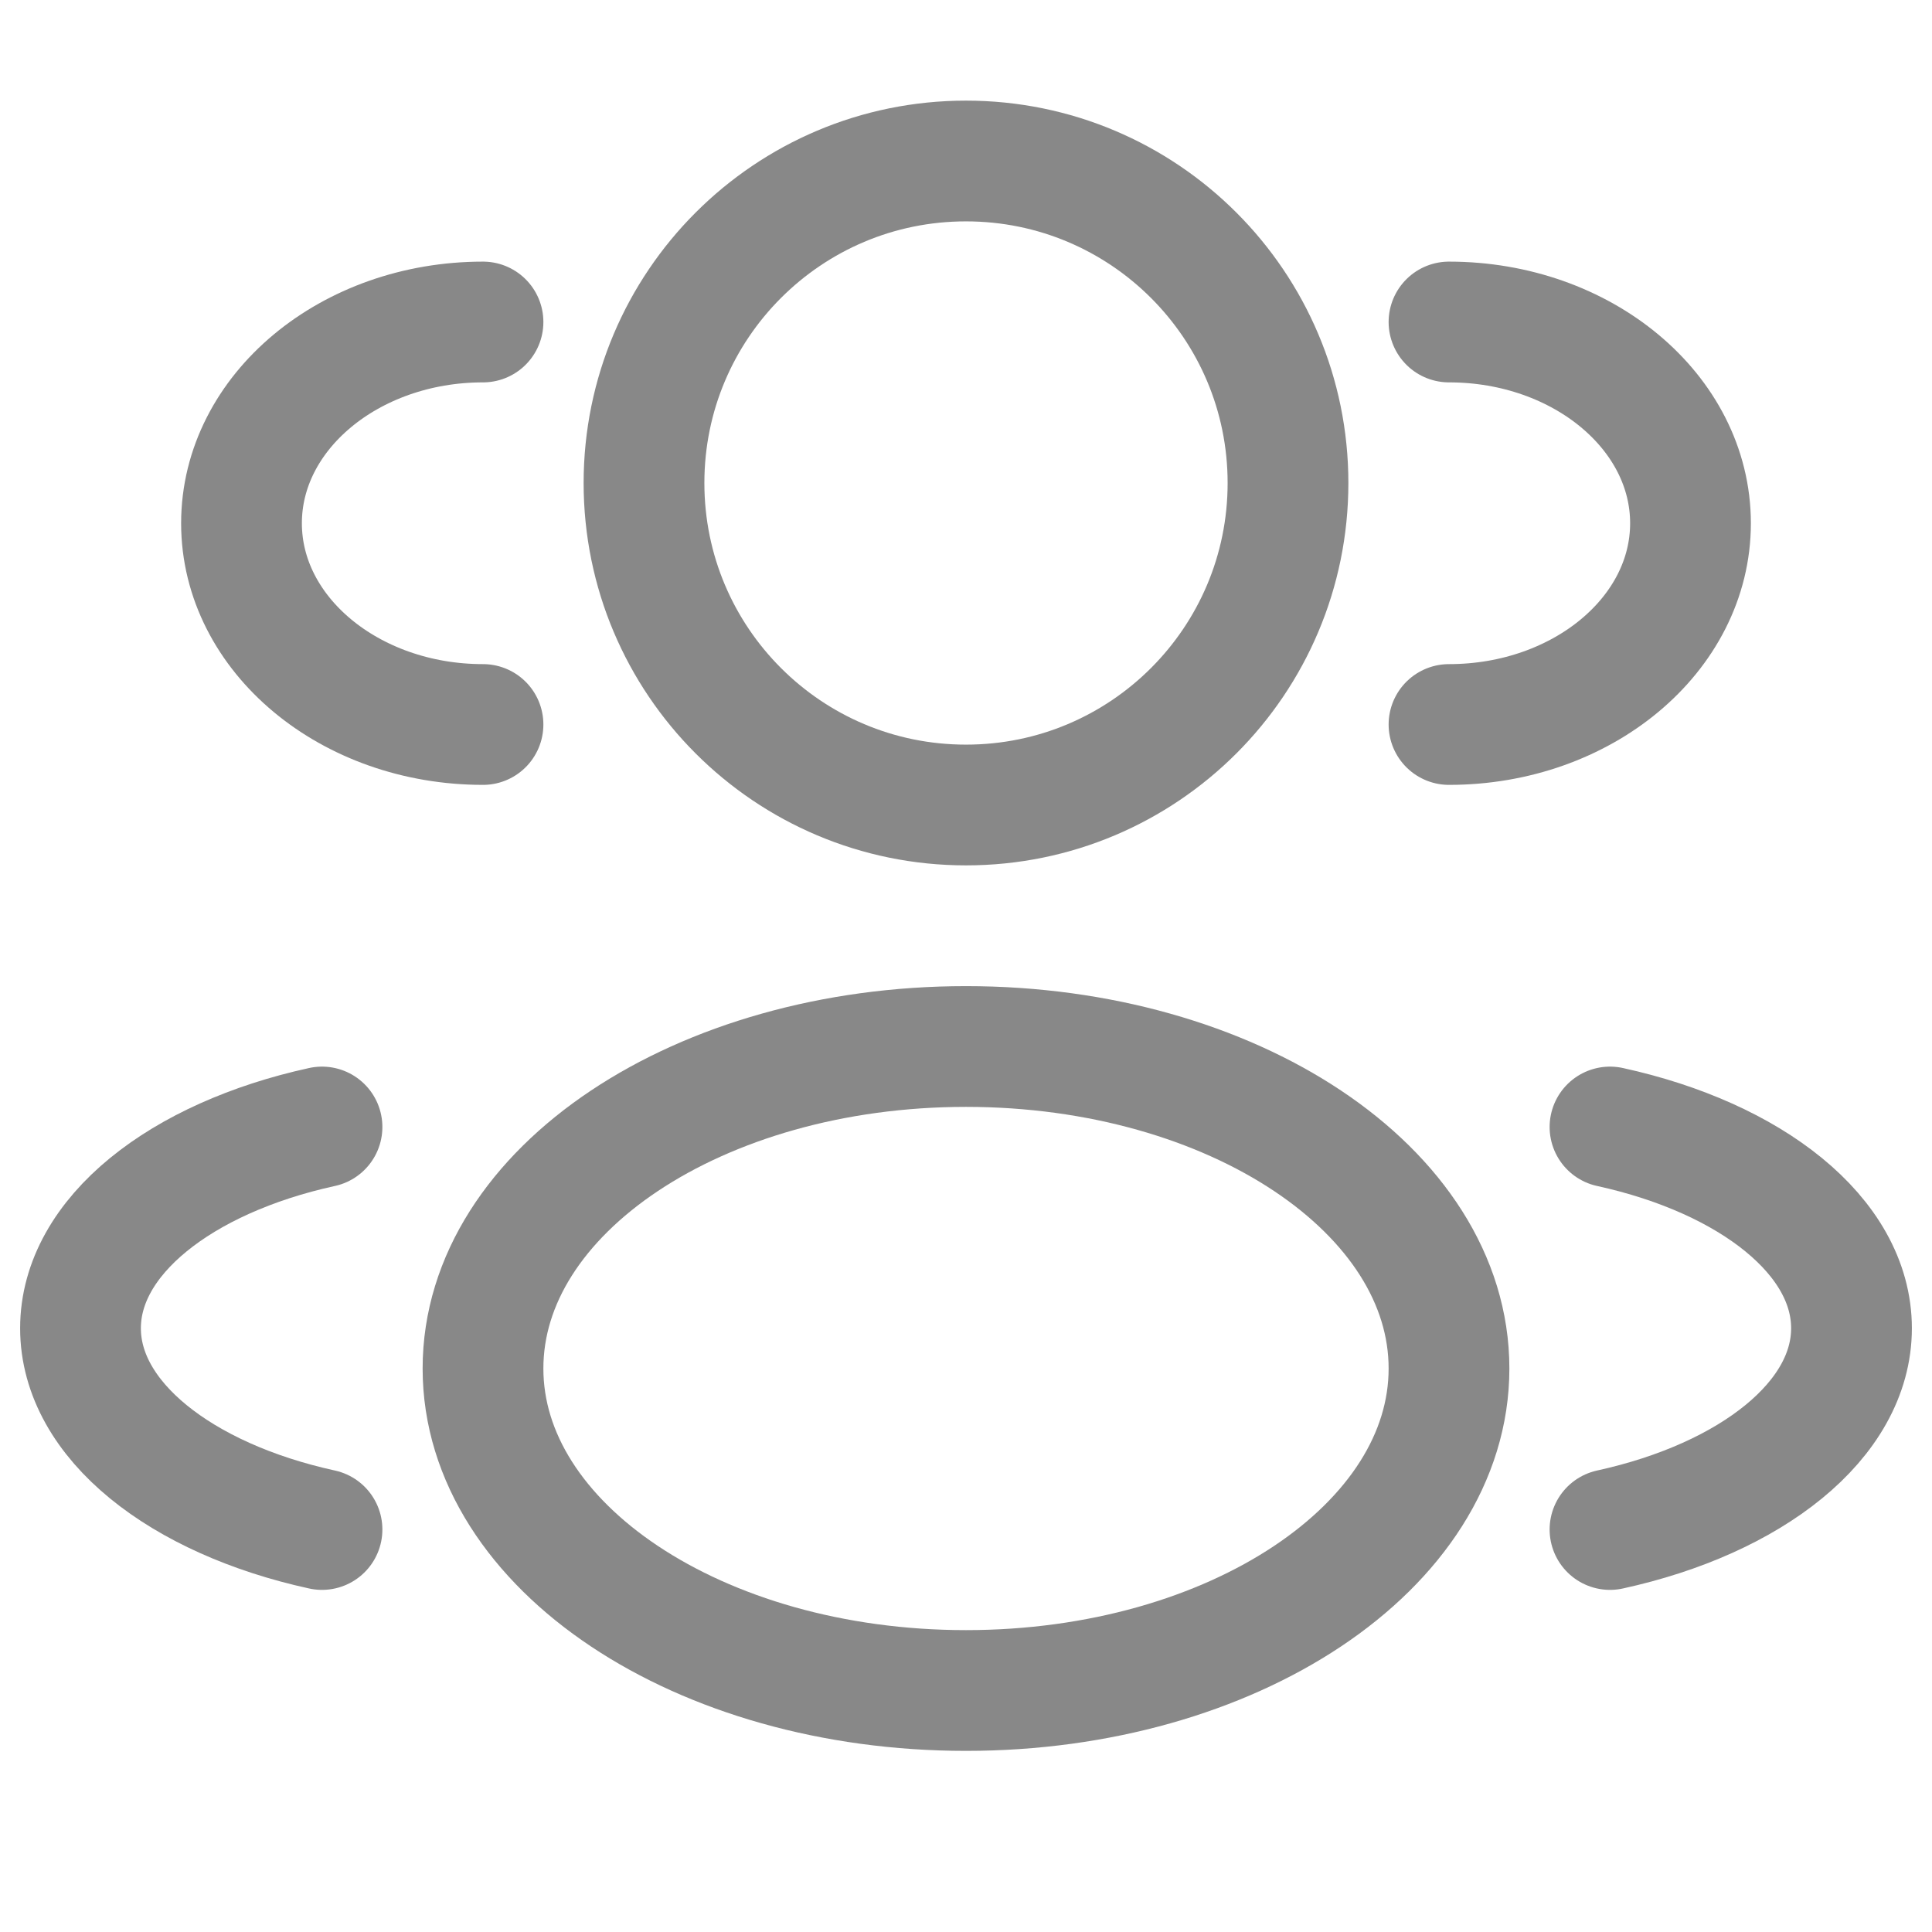 <svg width="12" height="12" viewBox="0 0 12 12" fill="none" xmlns="http://www.w3.org/2000/svg">
<path d="M6 5C7.105 5 8 4.105 8 3C8 1.895 7.105 1 6 1C4.895 1 4 1.895 4 3C4 4.105 4.895 5 6 5Z" stroke="#888888" stroke-width="0.75"/>
<path d="M9 4.5C9.828 4.5 10.5 3.94 10.5 3.25C10.5 2.56 9.828 2 9 2" stroke="#888888" stroke-width="0.75" stroke-linecap="round"/>
<path d="M3 4.5C2.172 4.5 1.5 3.94 1.5 3.25C1.5 2.56 2.172 2 3 2" stroke="#888888" stroke-width="0.75" stroke-linecap="round"/>
<path d="M6 10.5C7.657 10.5 9 9.605 9 8.5C9 7.395 7.657 6.5 6 6.5C4.343 6.5 3 7.395 3 8.5C3 9.605 4.343 10.5 6 10.5Z" stroke="#888888" stroke-width="0.75"/>
<path d="M10 9.5C10.877 9.308 11.5 8.821 11.5 8.25C11.5 7.679 10.877 7.192 10 7" stroke="#888888" stroke-width="0.75" stroke-linecap="round"/>
<path d="M2 9.5C1.123 9.308 0.5 8.821 0.5 8.25C0.5 7.679 1.123 7.192 2 7" stroke="#888888" stroke-width="0.75" stroke-linecap="round"/>
</svg>
